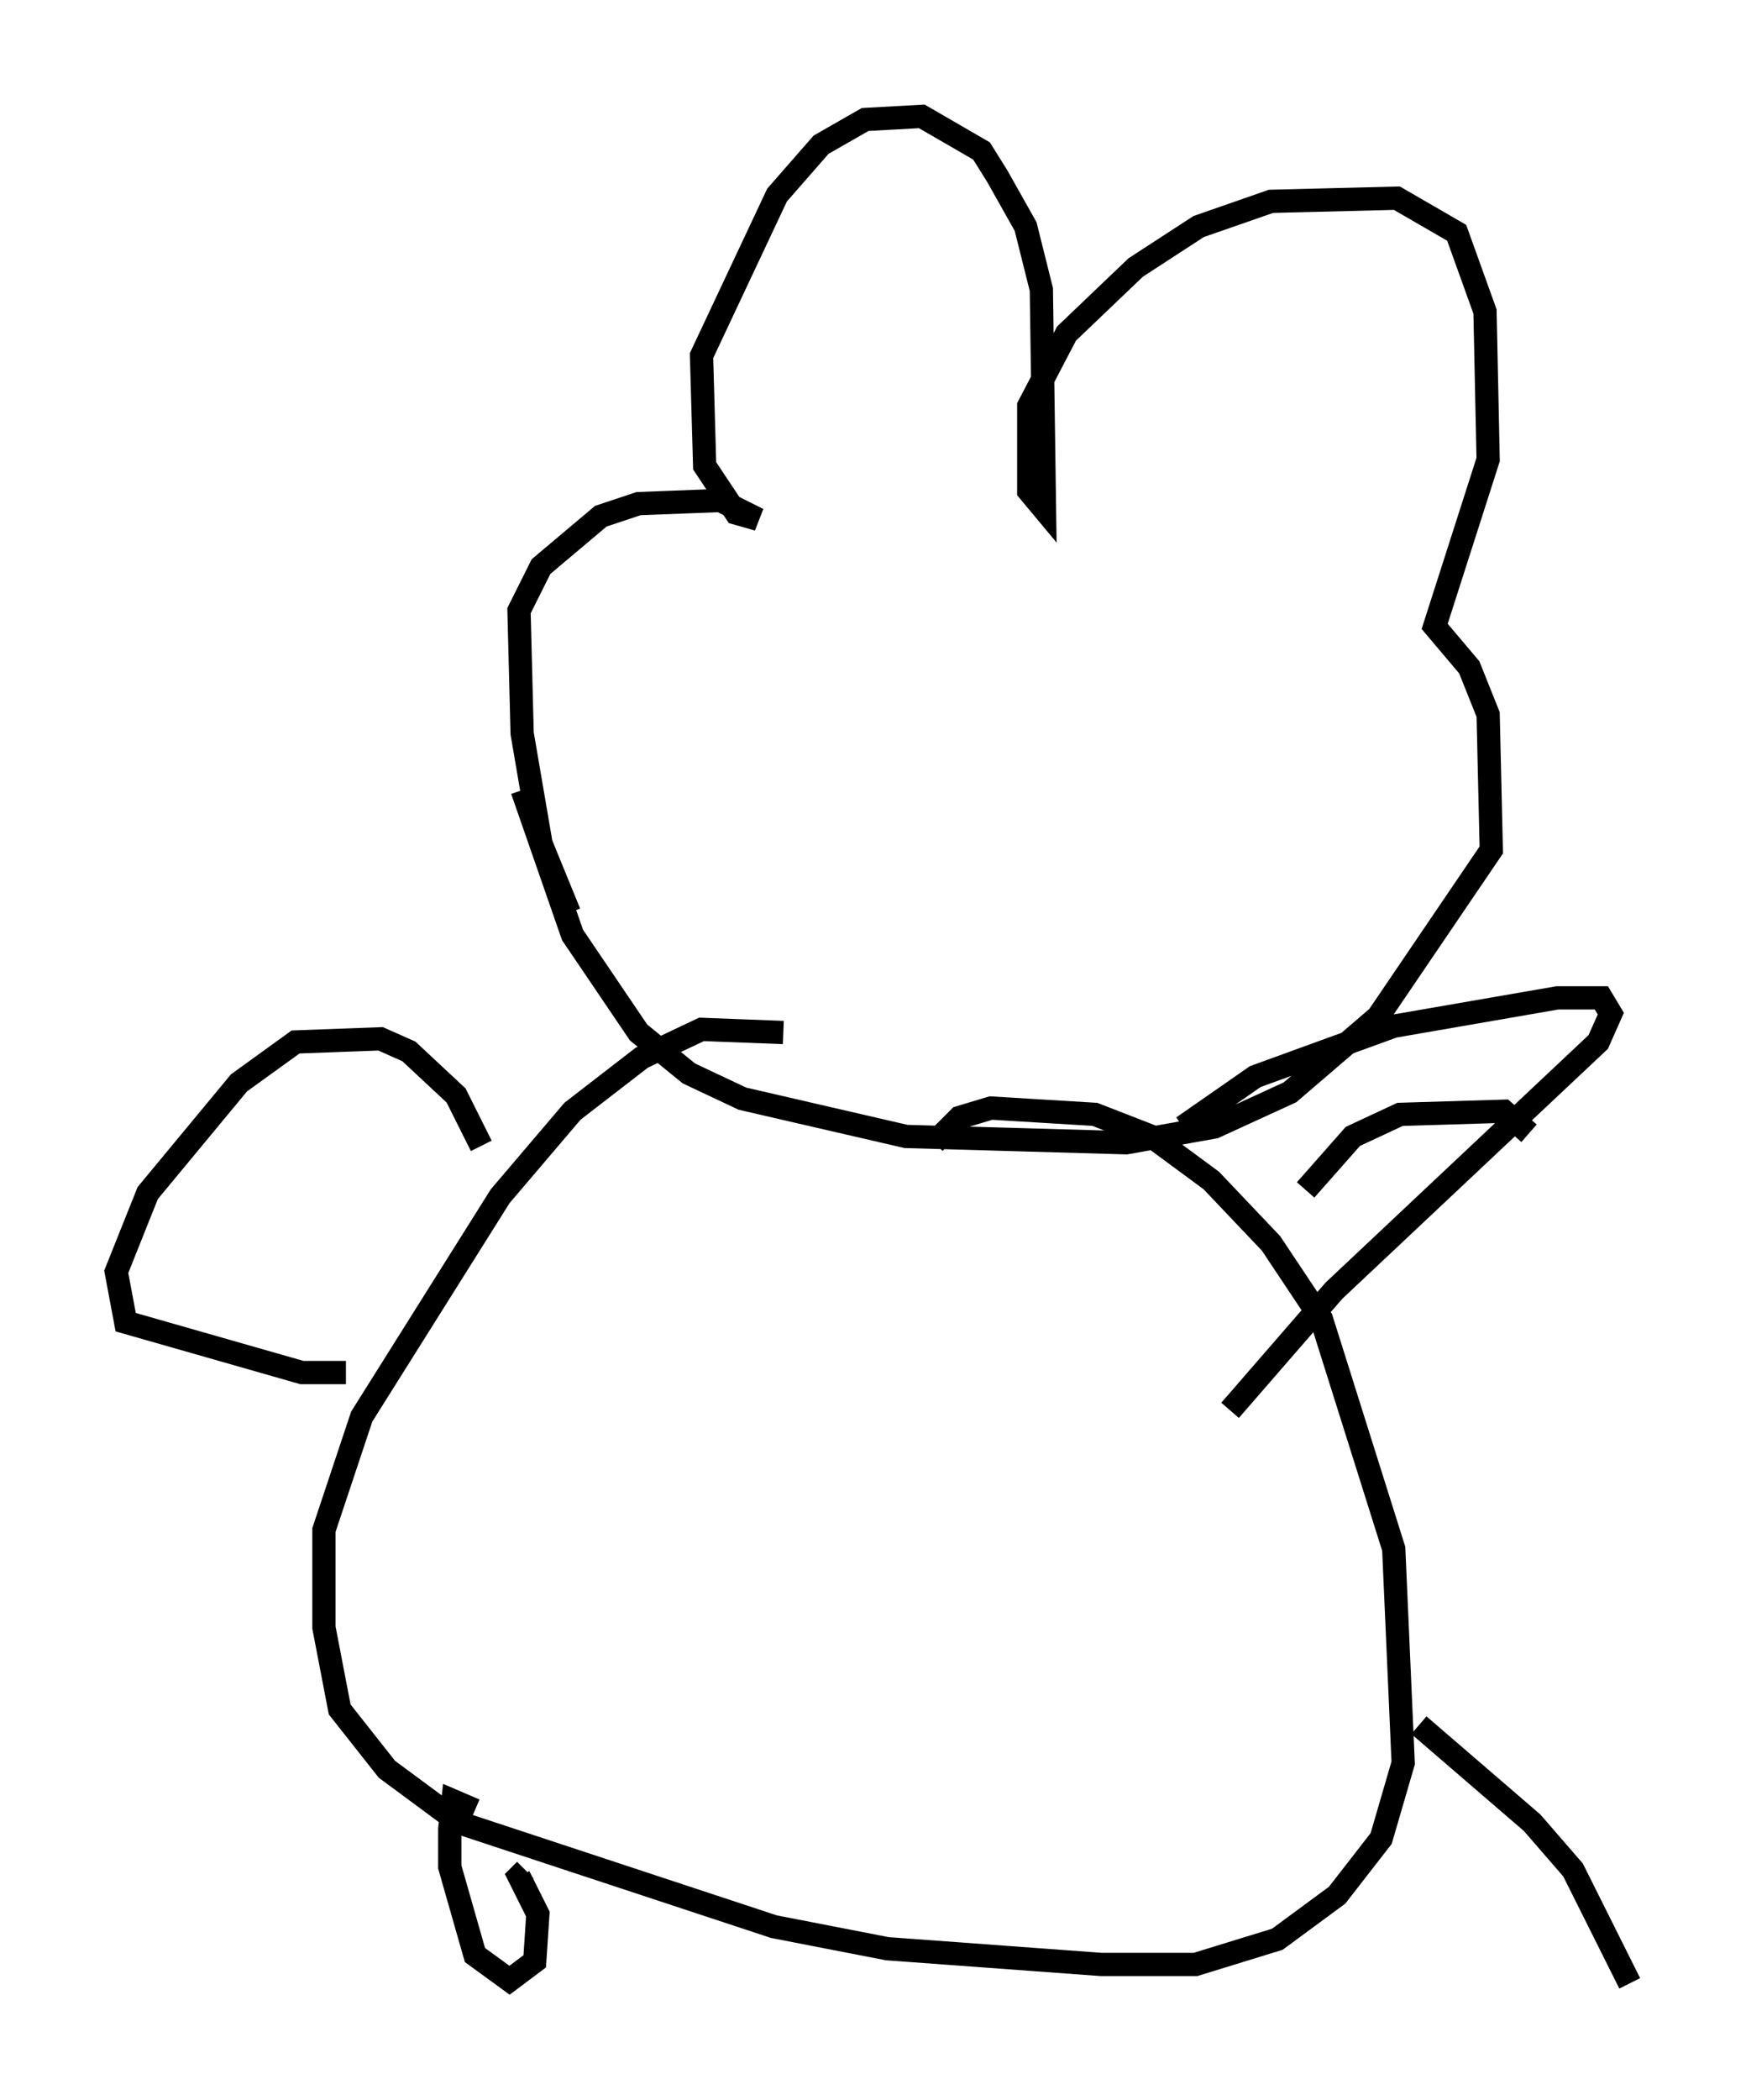 <?xml version="1.0" encoding="utf-8" ?>
<svg baseProfile="full" height="90.243" version="1.1" width="75.087" xmlns="http://www.w3.org/2000/svg" xmlns:ev="http://www.w3.org/2001/xml-events" xmlns:xlink="http://www.w3.org/1999/xlink"><defs /><rect fill="white" height="90.243" width="75.087" x="0" y="0" /><path d="M26.109, 40.182 m-1.624, -0.947 l-1.218, -2.977 -0.812, -4.736 l-0.135, -5.277 0.947, -1.894 l2.571, -2.165 1.624, -0.541 l3.518, -0.135 1.624, 0.812 l-0.947, -0.271 -1.353, -2.03 l-0.135, -4.736 3.248, -6.901 l1.894, -2.165 1.894, -1.083 l2.436, -0.135 2.571, 1.488 l0.677, 1.083 1.218, 2.165 l0.677, 2.706 0.135, 9.472 l-0.677, -0.812 0.0, -3.654 l1.624, -3.112 2.977, -2.842 l2.706, -1.759 3.112, -1.083 l5.413, -0.135 2.571, 1.488 l1.218, 3.383 0.135, 6.36 l-2.3, 7.172 1.488, 1.759 l0.812, 2.03 0.135, 5.819 l-4.871, 7.172 -3.789, 3.248 l-3.248, 1.488 -3.789, 0.677 l-9.472, -0.271 -7.036, -1.624 l-2.3, -1.083 -2.165, -1.759 l-2.842, -4.195 -2.165, -6.225 m11.231, 10.419 l-3.518, -0.135 -2.571, 1.218 l-2.977, 2.3 -3.112, 3.654 l-5.954, 9.472 -1.624, 4.871 l0.0, 4.195 0.677, 3.518 l2.03, 2.571 3.112, 2.3 l13.532, 4.465 4.871, 0.947 l9.202, 0.677 4.059, 0.0 l3.518, -1.083 2.571, -1.894 l1.894, -2.436 0.947, -3.248 l-0.406, -9.202 -3.112, -9.878 l-2.165, -3.248 -2.571, -2.706 l-2.571, -1.894 -2.436, -0.947 l-4.465, -0.271 -1.353, 0.406 l-1.083, 1.083 m15.967, 2.03 l2.03, -2.3 2.03, -0.947 l4.465, -0.135 1.083, 0.947 m-45.06, 0.541 l-1.083, -2.165 -2.03, -1.894 l-1.218, -0.541 -3.654, 0.135 l-2.436, 1.759 -3.924, 4.736 l-1.353, 3.383 0.406, 2.165 l7.578, 2.165 1.894, 0.0 m35.994, -10.555 l3.112, -2.165 5.954, -2.165 l7.036, -1.218 1.894, 0.0 l0.406, 0.677 -0.541, 1.218 l-11.367, 10.69 -4.465, 5.142 m-32.476, 17.185 l-0.947, -0.406 -0.135, 1.218 l0.0, 1.624 1.083, 3.789 l1.488, 1.083 1.083, -0.812 l0.135, -2.03 -0.812, -1.624 l0.271, -0.271 m38.43, -6.225 l4.871, 4.195 1.759, 2.03 l2.436, 4.871 " fill="none" stroke="black" stroke-width="1" /></svg>